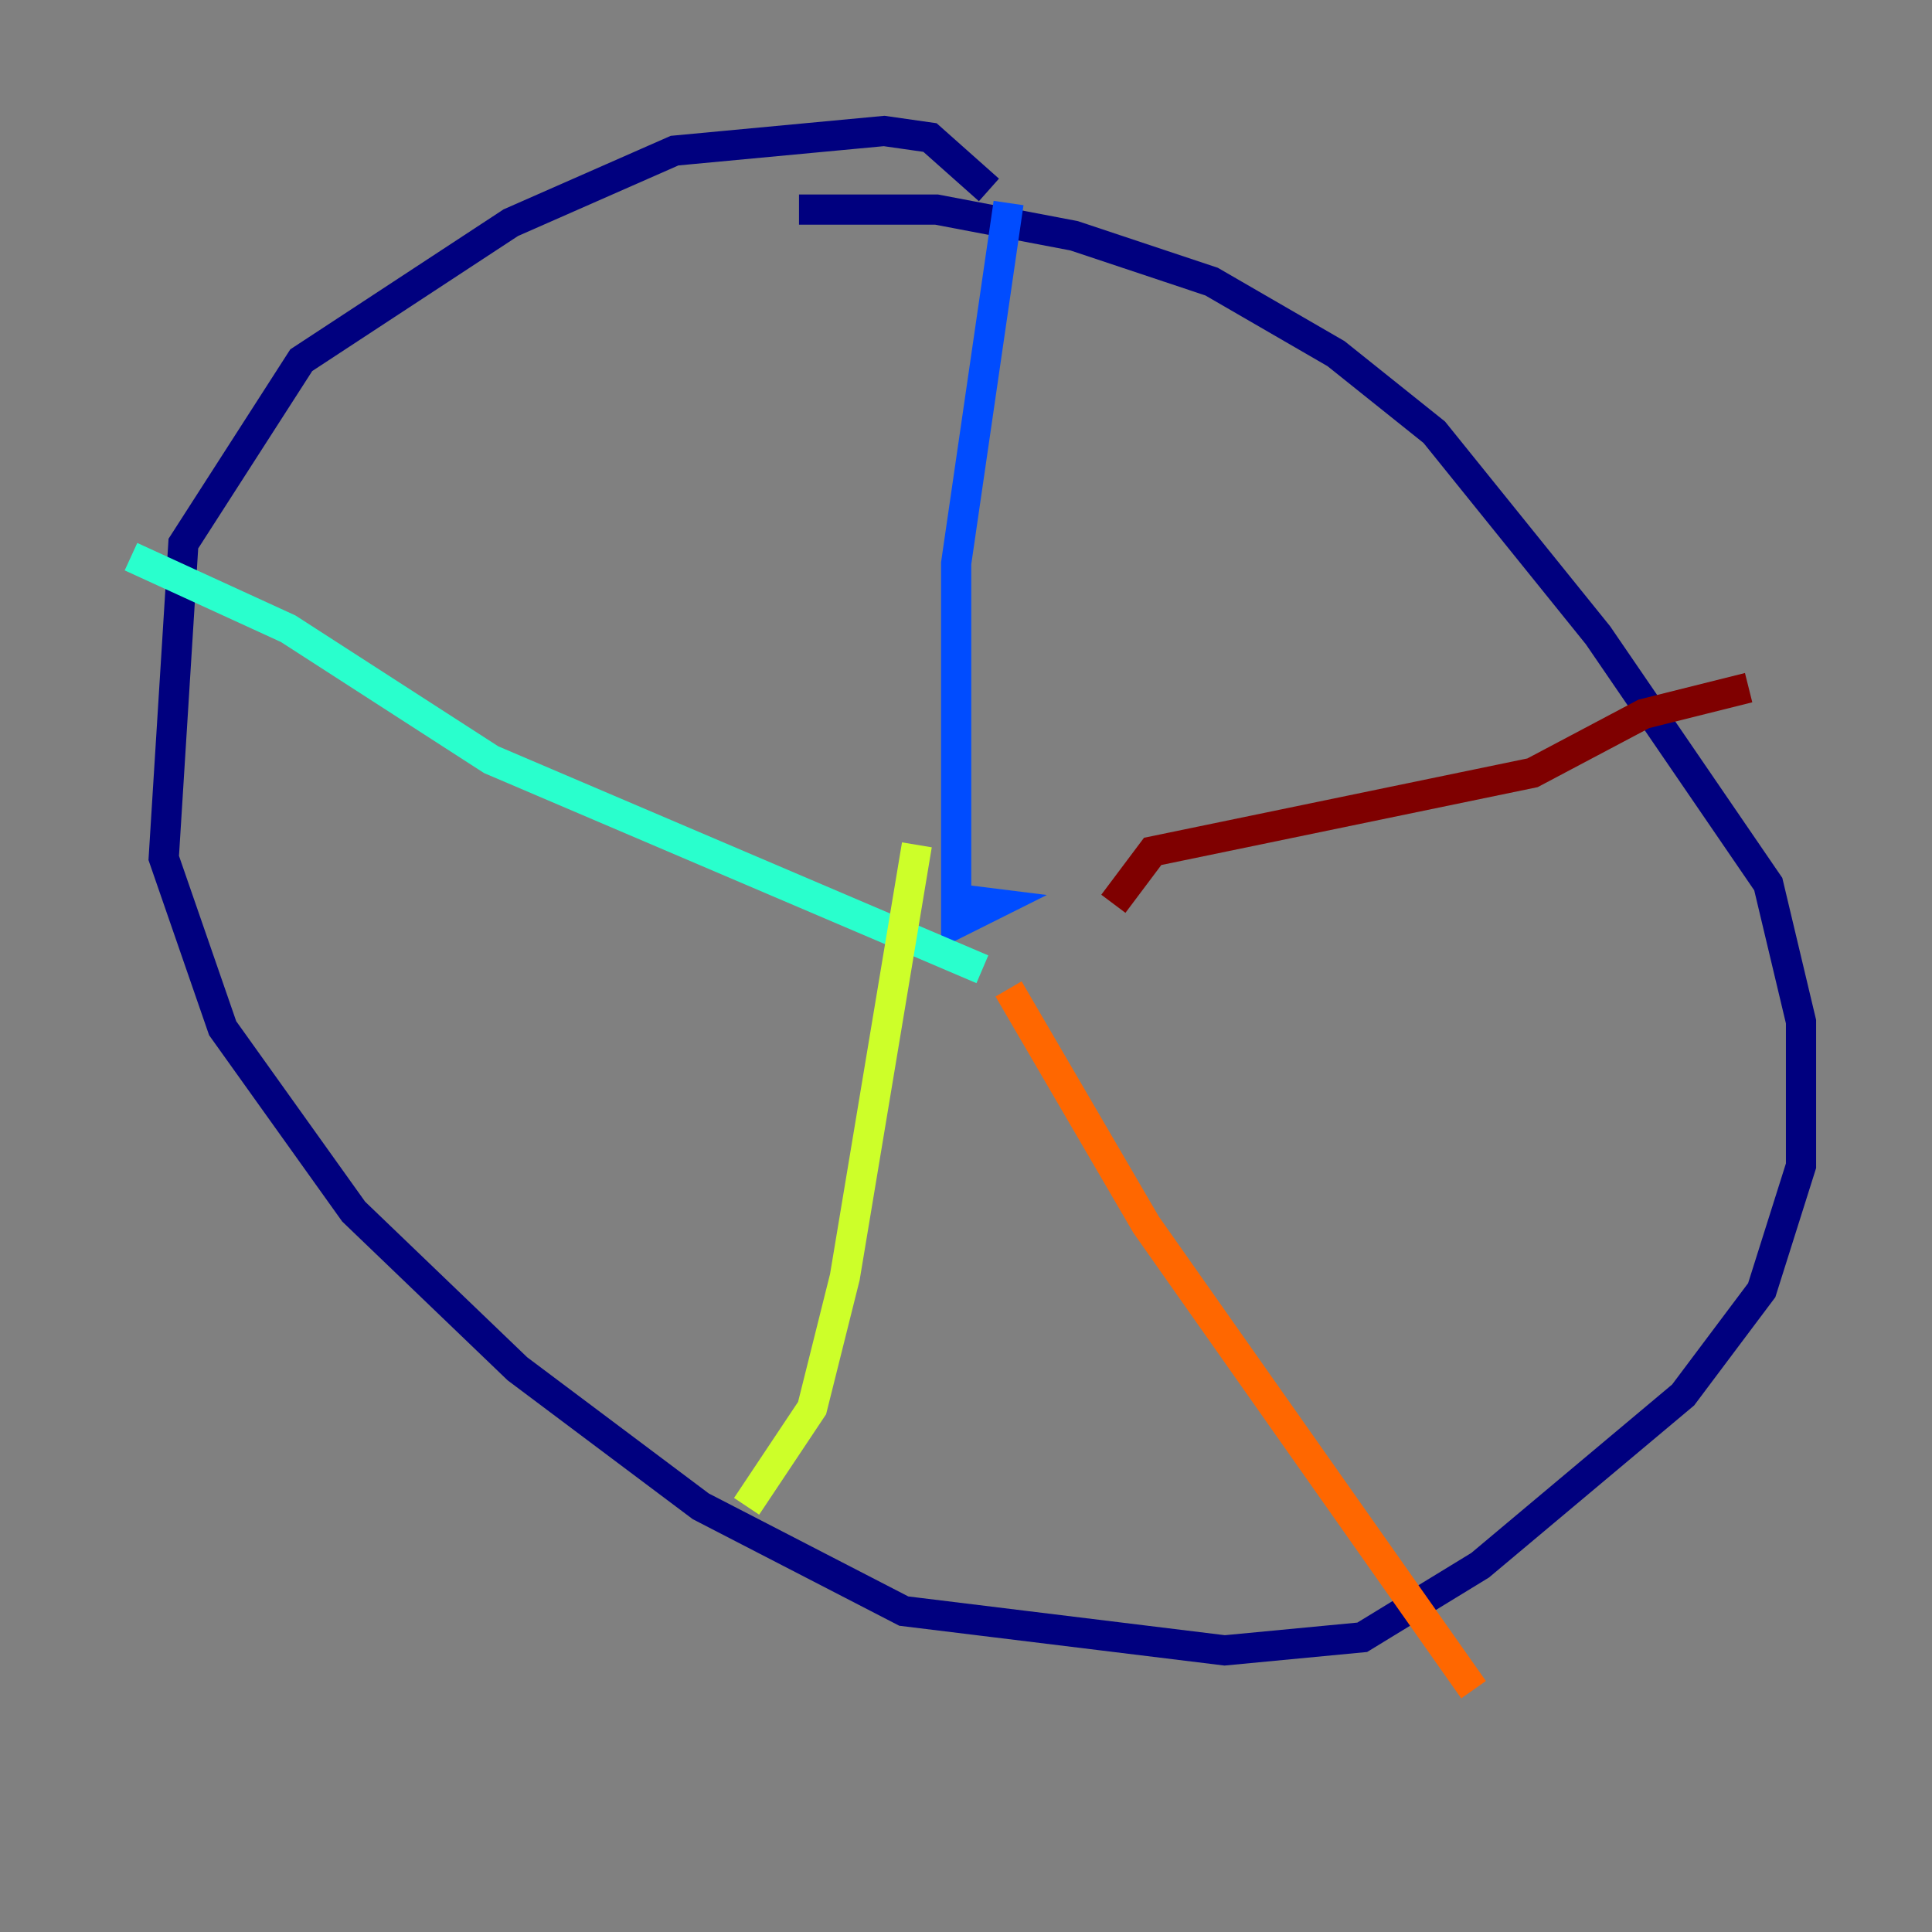 <?xml version="1.0" encoding="utf-8" ?>
<svg baseProfile="tiny" height="128" version="1.2" viewBox="0,0,128,128" width="128" xmlns="http://www.w3.org/2000/svg" xmlns:ev="http://www.w3.org/2001/xml-events" xmlns:xlink="http://www.w3.org/1999/xlink"><rect x="0" y="0" width="128" height="128" fill="#808080" stroke="none"/><defs /><polyline fill="none" points="65.519,12.583 61.614,9.112 58.576,8.678 44.691,9.98 33.844,14.752 19.959,23.864 12.149,36.014 10.848,56.841 14.752,68.122 23.43,80.271 34.278,90.685 46.427,99.797 59.878,106.739 81.139,109.342 90.251,108.475 98.061,103.702 111.512,92.42 116.719,85.478 119.322,77.234 119.322,67.688 117.153,58.576 105.871,42.088 95.024,28.637 88.515,23.43 80.271,18.658 71.159,15.62 62.047,13.885 52.936,13.885" stroke="#00007f" stroke-width="2" /><polyline fill="none" points="62.481,59.444 65.953,59.878 63.349,61.18 63.349,37.315 66.82,13.451" stroke="#004cff" stroke-width="2" /><polyline fill="none" points="65.085,64.217 32.542,50.332 19.091,41.654 8.678,36.881" stroke="#29ffcd" stroke-width="2" /><polyline fill="none" points="60.746,55.973 55.973,84.61 53.803,93.288 49.464,99.797" stroke="#cdff29" stroke-width="2" /><polyline fill="none" points="66.82,65.519 75.932,81.139 97.627,111.946" stroke="#ff6700" stroke-width="2" /><polyline fill="none" points="73.763,59.878 76.366,56.407 101.532,51.2 108.909,47.295 115.851,45.559" stroke="#7f0000" stroke-width="2" /></svg>